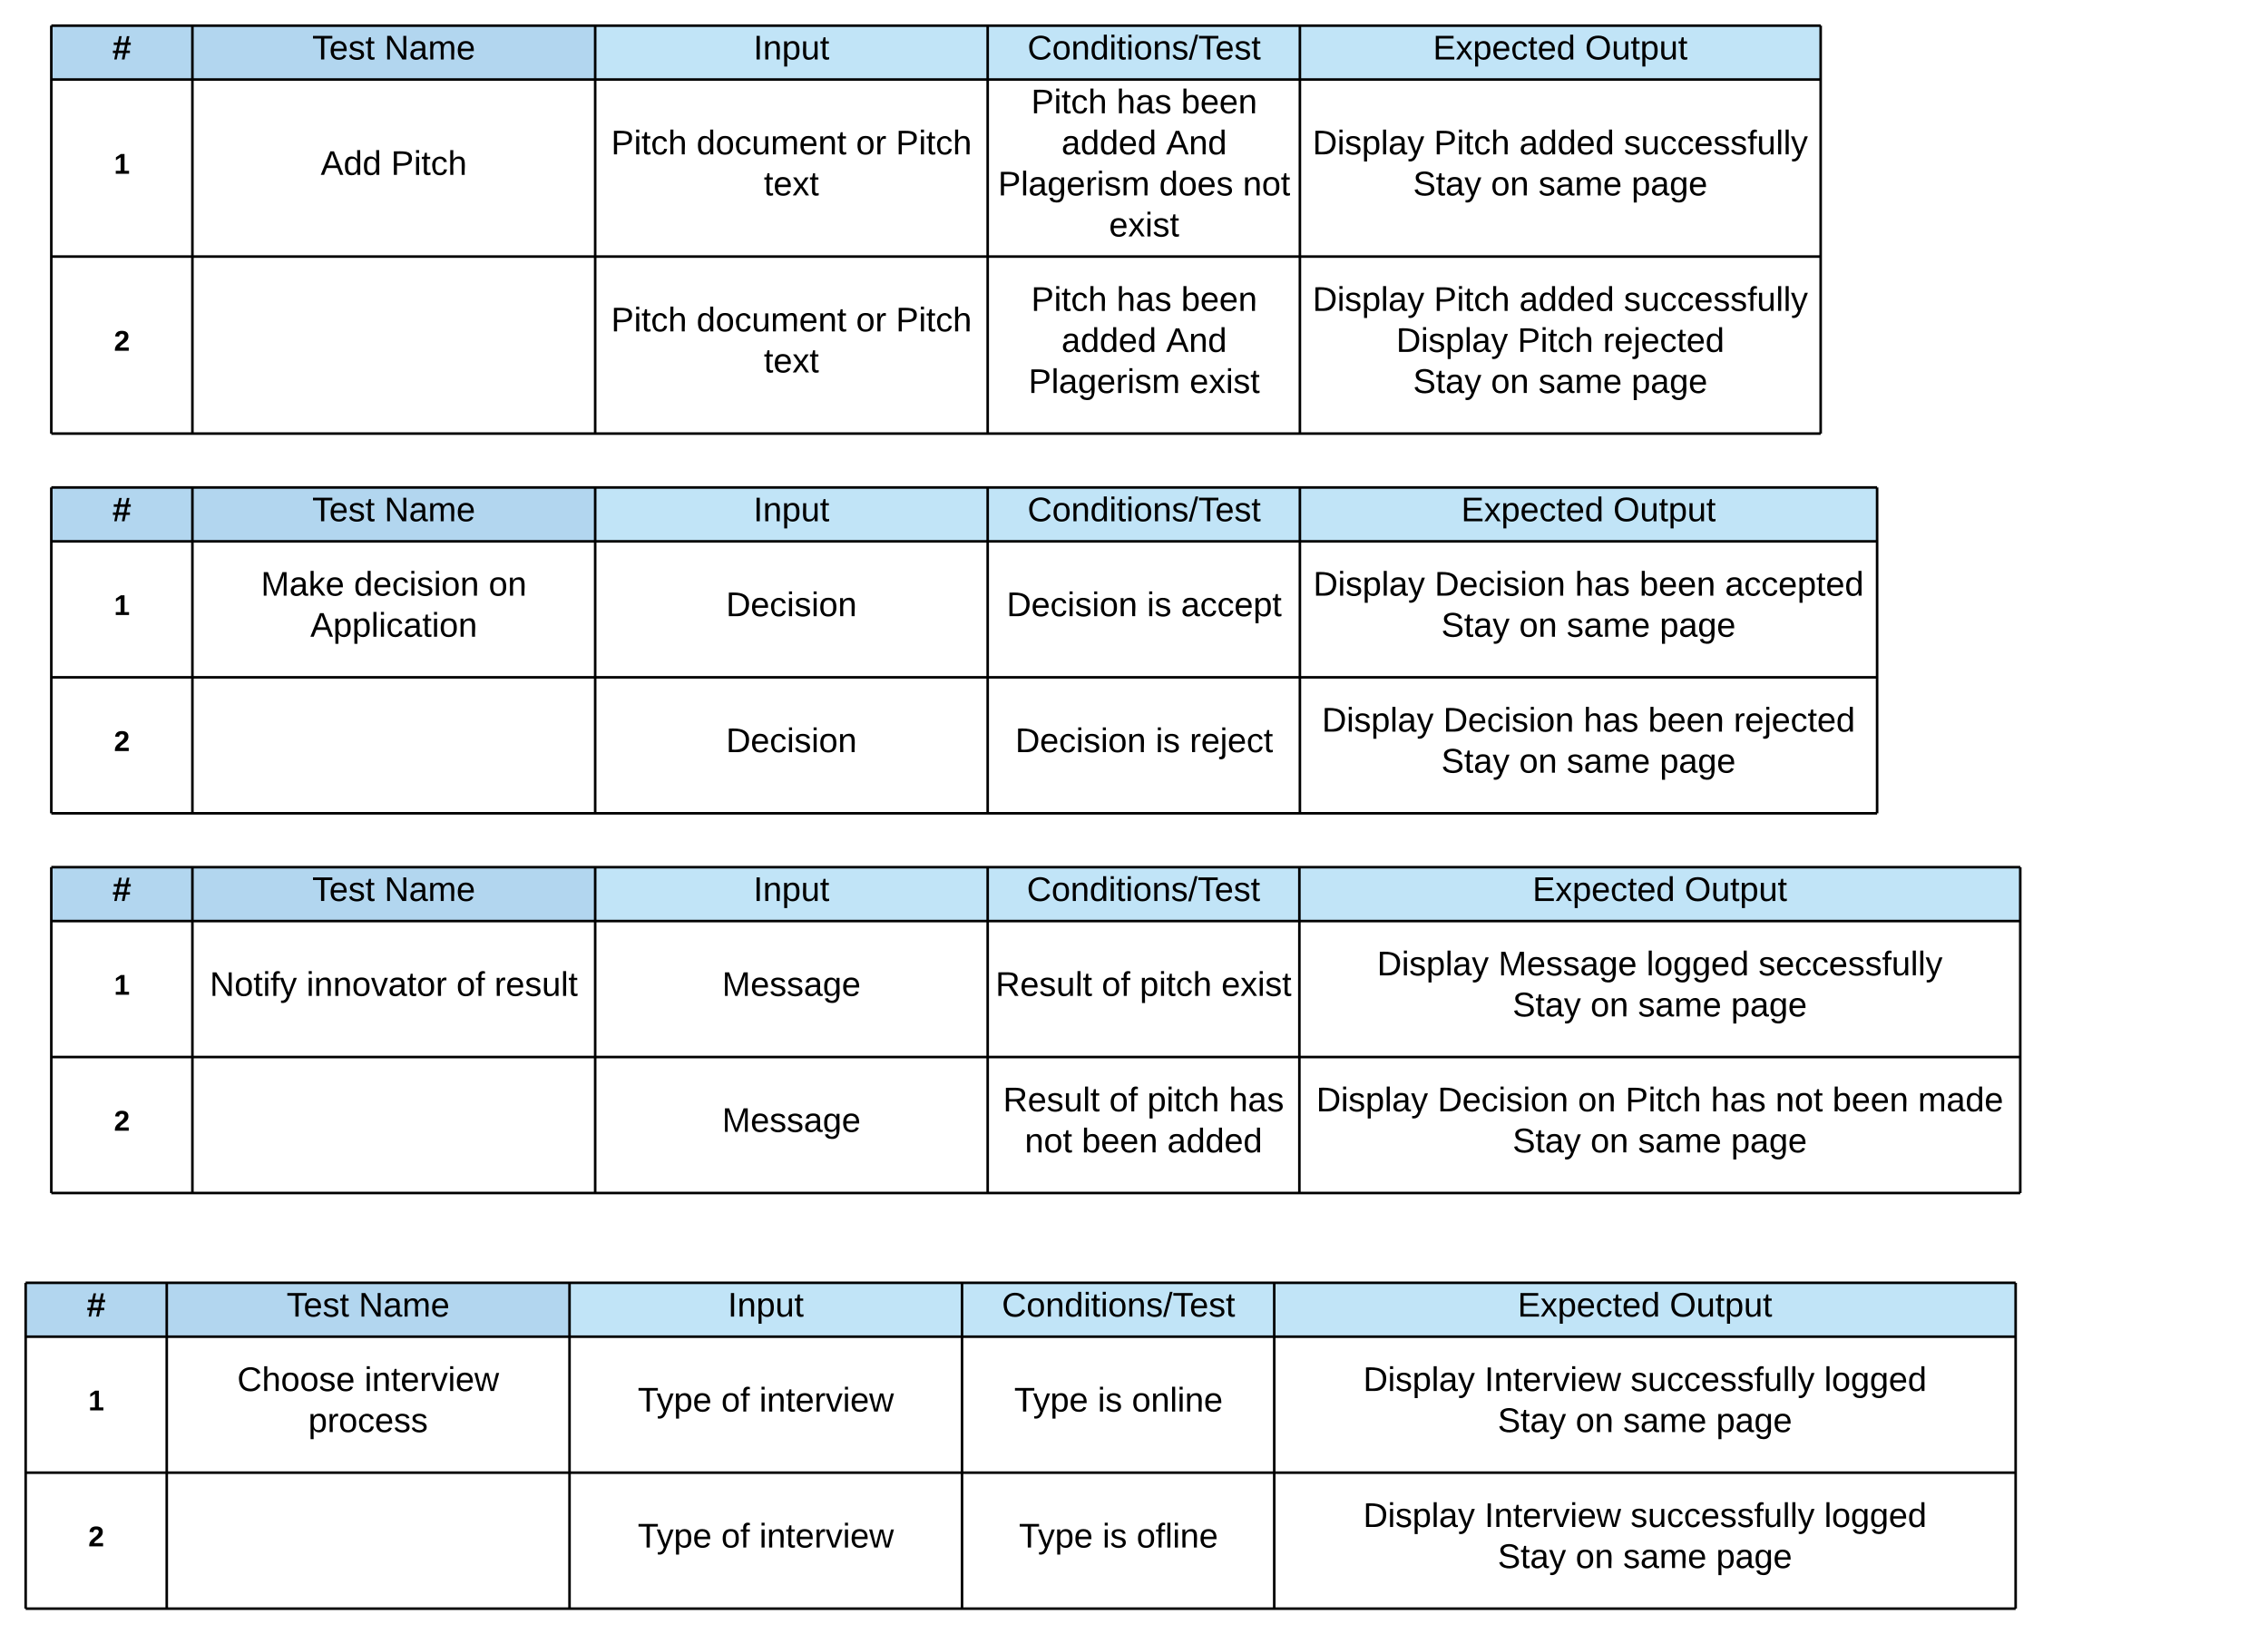 <svg xmlns="http://www.w3.org/2000/svg" xmlns:xlink="http://www.w3.org/1999/xlink" xmlns:lucid="lucid" width="1768.14" height="1274"><g transform="translate(0 0)" lucid:page-tab-id="Ubu2Wzll671_"><path d="M0 0h1870.4v1323.2H0z" fill="#fff"/><path d="M40 20h110v42H40zM150 20h314v42H150z" fill="#b2d6ef"/><path d="M464 20h306v42H464zM770 20h243.4v42H770zM1013.4 20h406v42h-406z" fill="#c1e4f7"/><path d="M40 62h110v138H40zM150 62h314v138H150zM464 62h306v138H464zM770 62h243.4v138H770zM1013.4 62h406v138h-406zM40 200h110v138H40zM150 200h314v138H150zM464 200h306v138H464zM770 200h243.4v138H770zM1013.4 200h406v138h-406z" fill="#fff"/><path d="M40 20v42M150 20v42M464 20v42M770 20v42M1013.4 20v42M1419.4 20v42M40 62v138M150 62v138M464 62v138M770 62v138M1013.4 62v138M1419.4 62v138M40 200v138M150 200v138M464 200v138M770 200v138M1013.4 200v138M1419.4 200v138M40 20h110M150 20h314M464 20h306M770 20h243.4M1013.4 20h406M40 62h110M150 62h314M464 62h306M770 62h243.4M1013.4 62h406M40 200h110M40 338h110M150 200h314M150 338h314M464 200h306M464 338h306M770 200h243.4M770 338h243.4M1013.4 200h406M1013.4 338h406" stroke="#000" stroke-width="2" fill="none"/><use xlink:href="#a" transform="matrix(1,0,0,1,45,25) translate(42.593 21.333)"/><use xlink:href="#b" transform="matrix(1,0,0,1,155,25) translate(88.407 21.333)"/><use xlink:href="#c" transform="matrix(1,0,0,1,155,25) translate(144.63 21.333)"/><use xlink:href="#d" transform="matrix(1,0,0,1,469,25) translate(118.37 21.333)"/><use xlink:href="#e" transform="matrix(1,0,0,1,775,25) translate(26.037 21.333)"/><use xlink:href="#f" transform="matrix(1,0,0,1,1018.4,25) translate(98.741 21.333)"/><use xlink:href="#g" transform="matrix(1,0,0,1,1018.4,25) translate(217.259 21.333)"/><use xlink:href="#h" transform="matrix(1,0,0,1,45,67) translate(43.827 68.444)"/><use xlink:href="#i" transform="matrix(1,0,0,1,155,67) translate(95 69.333)"/><use xlink:href="#j" transform="matrix(1,0,0,1,155,67) translate(149.815 69.333)"/><use xlink:href="#k" transform="matrix(1,0,0,1,469,67) translate(7.407 53.333)"/><use xlink:href="#l" transform="matrix(1,0,0,1,469,67) translate(74 53.333)"/><use xlink:href="#m" transform="matrix(1,0,0,1,469,67) translate(198.37 53.333)"/><use xlink:href="#n" transform="matrix(1,0,0,1,469,67) translate(229.407 53.333)"/><use xlink:href="#o" transform="matrix(1,0,0,1,469,67) translate(126.519 85.333)"/><use xlink:href="#k" transform="matrix(1,0,0,1,775,67) translate(28.889 21.333)"/><use xlink:href="#p" transform="matrix(1,0,0,1,775,67) translate(95.481 21.333)"/><use xlink:href="#q" transform="matrix(1,0,0,1,775,67) translate(145.852 21.333)"/><use xlink:href="#r" transform="matrix(1,0,0,1,775,67) translate(52.556 53.333)"/><use xlink:href="#s" transform="matrix(1,0,0,1,775,67) translate(134.037 53.333)"/><use xlink:href="#t" transform="matrix(1,0,0,1,775,67) translate(3.074 85.333)"/><use xlink:href="#u" transform="matrix(1,0,0,1,775,67) translate(128.704 85.333)"/><use xlink:href="#v" transform="matrix(1,0,0,1,775,67) translate(193.889 85.333)"/><use xlink:href="#w" transform="matrix(1,0,0,1,775,67) translate(89.63 117.333)"/><use xlink:href="#x" transform="matrix(1,0,0,1,1018.4,67) translate(4.889 53.333)"/><use xlink:href="#y" transform="matrix(1,0,0,1,1018.4,67) translate(99.481 53.333)"/><use xlink:href="#r" transform="matrix(1,0,0,1,1018.4,67) translate(166.074 53.333)"/><use xlink:href="#z" transform="matrix(1,0,0,1,1018.4,67) translate(247.556 53.333)"/><use xlink:href="#A" transform="matrix(1,0,0,1,1018.4,67) translate(83.222 85.333)"/><use xlink:href="#B" transform="matrix(1,0,0,1,1018.4,67) translate(143.963 85.333)"/><use xlink:href="#C" transform="matrix(1,0,0,1,1018.4,67) translate(181 85.333)"/><use xlink:href="#D" transform="matrix(1,0,0,1,1018.4,67) translate(253.519 85.333)"/><use xlink:href="#E" transform="matrix(1,0,0,1,45,205) translate(43.827 68.444)"/><use xlink:href="#k" transform="matrix(1,0,0,1,469,205) translate(7.407 53.333)"/><use xlink:href="#l" transform="matrix(1,0,0,1,469,205) translate(74 53.333)"/><use xlink:href="#m" transform="matrix(1,0,0,1,469,205) translate(198.37 53.333)"/><use xlink:href="#n" transform="matrix(1,0,0,1,469,205) translate(229.407 53.333)"/><use xlink:href="#o" transform="matrix(1,0,0,1,469,205) translate(126.519 85.333)"/><use xlink:href="#k" transform="matrix(1,0,0,1,775,205) translate(28.889 37.333)"/><use xlink:href="#p" transform="matrix(1,0,0,1,775,205) translate(95.481 37.333)"/><use xlink:href="#q" transform="matrix(1,0,0,1,775,205) translate(145.852 37.333)"/><use xlink:href="#r" transform="matrix(1,0,0,1,775,205) translate(52.556 69.333)"/><use xlink:href="#s" transform="matrix(1,0,0,1,775,205) translate(134.037 69.333)"/><use xlink:href="#t" transform="matrix(1,0,0,1,775,205) translate(26.815 101.333)"/><use xlink:href="#w" transform="matrix(1,0,0,1,775,205) translate(152.444 101.333)"/><use xlink:href="#x" transform="matrix(1,0,0,1,1018.4,205) translate(4.889 37.333)"/><use xlink:href="#y" transform="matrix(1,0,0,1,1018.4,205) translate(99.481 37.333)"/><use xlink:href="#r" transform="matrix(1,0,0,1,1018.4,205) translate(166.074 37.333)"/><use xlink:href="#F" transform="matrix(1,0,0,1,1018.4,205) translate(247.556 37.333)"/><use xlink:href="#G" transform="matrix(1,0,0,1,1018.4,205) translate(70.074 69.333)"/><use xlink:href="#y" transform="matrix(1,0,0,1,1018.4,205) translate(164.667 69.333)"/><use xlink:href="#H" transform="matrix(1,0,0,1,1018.4,205) translate(231.259 69.333)"/><use xlink:href="#A" transform="matrix(1,0,0,1,1018.4,205) translate(83.222 101.333)"/><use xlink:href="#B" transform="matrix(1,0,0,1,1018.4,205) translate(143.963 101.333)"/><use xlink:href="#C" transform="matrix(1,0,0,1,1018.4,205) translate(181 101.333)"/><use xlink:href="#D" transform="matrix(1,0,0,1,1018.4,205) translate(253.519 101.333)"/><path d="M40 380h110v42H40zM150 380h314v42H150z" fill="#b2d6ef"/><path d="M464 380h306v42H464zM770 380h243.4v42H770zM1013.4 380h450v42h-450z" fill="#c1e4f7"/><path d="M40 422h110v106H40zM150 422h314v106H150zM464 422h306v106H464zM770 422h243.4v106H770zM1013.4 422h450v106h-450zM40 528h110v106H40zM150 528h314v106H150zM464 528h306v106H464zM770 528h243.4v106H770zM1013.4 528h450v106h-450z" fill="#fff"/><path d="M40 380v42M150 380v42M464 380v42M770 380v42M1013.4 380v42M1463.4 380v42M40 422v106M150 422v106M464 422v106M770 422v106M1013.4 422v106M1463.4 422v106M40 528v106M150 528v106M464 528v106M770 528v106M1013.4 528v106M1463.4 528v106M40 380h110M150 380h314M464 380h306M770 380h243.4M1013.4 380h450M40 422h110M150 422h314M464 422h306M770 422h243.4M1013.4 422h450M40 528h110M40 634h110M150 528h314M150 634h314M464 528h306M464 634h306M770 528h243.4M770 634h243.4M1013.4 528h450M1013.4 634h450" stroke="#000" stroke-width="2" fill="none"/><use xlink:href="#a" transform="matrix(1,0,0,1,45,385) translate(42.593 21.333)"/><use xlink:href="#b" transform="matrix(1,0,0,1,155,385) translate(88.407 21.333)"/><use xlink:href="#c" transform="matrix(1,0,0,1,155,385) translate(144.63 21.333)"/><use xlink:href="#d" transform="matrix(1,0,0,1,469,385) translate(118.37 21.333)"/><use xlink:href="#e" transform="matrix(1,0,0,1,775,385) translate(26.037 21.333)"/><use xlink:href="#f" transform="matrix(1,0,0,1,1018.4,385) translate(120.741 21.333)"/><use xlink:href="#g" transform="matrix(1,0,0,1,1018.4,385) translate(239.259 21.333)"/><use xlink:href="#h" transform="matrix(1,0,0,1,45,427) translate(43.827 52.444)"/><use xlink:href="#I" transform="matrix(1,0,0,1,155,427) translate(48.407 37.333)"/><use xlink:href="#J" transform="matrix(1,0,0,1,155,427) translate(120.926 37.333)"/><use xlink:href="#K" transform="matrix(1,0,0,1,155,427) translate(225.963 37.333)"/><use xlink:href="#L" transform="matrix(1,0,0,1,155,427) translate(86.926 69.333)"/><use xlink:href="#M" transform="matrix(1,0,0,1,469,427) translate(97 53.333)"/><use xlink:href="#N" transform="matrix(1,0,0,1,775,427) translate(9.741 53.333)"/><use xlink:href="#O" transform="matrix(1,0,0,1,775,427) translate(119.148 53.333)"/><use xlink:href="#P" transform="matrix(1,0,0,1,775,427) translate(145.741 53.333)"/><use xlink:href="#x" transform="matrix(1,0,0,1,1018.4,427) translate(5.407 37.333)"/><use xlink:href="#Q" transform="matrix(1,0,0,1,1018.4,427) translate(100 37.333)"/><use xlink:href="#p" transform="matrix(1,0,0,1,1018.4,427) translate(209.407 37.333)"/><use xlink:href="#R" transform="matrix(1,0,0,1,1018.4,427) translate(259.778 37.333)"/><use xlink:href="#S" transform="matrix(1,0,0,1,1018.4,427) translate(326.444 37.333)"/><use xlink:href="#A" transform="matrix(1,0,0,1,1018.4,427) translate(105.222 69.333)"/><use xlink:href="#B" transform="matrix(1,0,0,1,1018.4,427) translate(165.963 69.333)"/><use xlink:href="#C" transform="matrix(1,0,0,1,1018.4,427) translate(203 69.333)"/><use xlink:href="#D" transform="matrix(1,0,0,1,1018.4,427) translate(275.519 69.333)"/><use xlink:href="#E" transform="matrix(1,0,0,1,45,533) translate(43.827 52.444)"/><use xlink:href="#M" transform="matrix(1,0,0,1,469,533) translate(97 53.333)"/><use xlink:href="#N" transform="matrix(1,0,0,1,775,533) translate(16.481 53.333)"/><use xlink:href="#O" transform="matrix(1,0,0,1,775,533) translate(125.889 53.333)"/><use xlink:href="#T" transform="matrix(1,0,0,1,775,533) translate(152.481 53.333)"/><use xlink:href="#x" transform="matrix(1,0,0,1,1018.4,533) translate(12.148 37.333)"/><use xlink:href="#Q" transform="matrix(1,0,0,1,1018.4,533) translate(106.741 37.333)"/><use xlink:href="#p" transform="matrix(1,0,0,1,1018.4,533) translate(216.148 37.333)"/><use xlink:href="#R" transform="matrix(1,0,0,1,1018.4,533) translate(266.519 37.333)"/><use xlink:href="#U" transform="matrix(1,0,0,1,1018.4,533) translate(333.185 37.333)"/><use xlink:href="#A" transform="matrix(1,0,0,1,1018.4,533) translate(105.222 69.333)"/><use xlink:href="#B" transform="matrix(1,0,0,1,1018.4,533) translate(165.963 69.333)"/><use xlink:href="#C" transform="matrix(1,0,0,1,1018.4,533) translate(203 69.333)"/><use xlink:href="#D" transform="matrix(1,0,0,1,1018.4,533) translate(275.519 69.333)"/><path d="M40 676h110v42H40zM150 676h314v42H150z" fill="#b2d6ef"/><path d="M464 676h306v42H464zM770 676h243v42H770zM1013 676h562v42h-562z" fill="#c1e4f7"/><path d="M40 718h110v106H40zM150 718h314v106H150zM464 718h306v106H464zM770 718h243v106H770zM1013 718h562v106h-562zM40 824h110v106H40zM150 824h314v106H150zM464 824h306v106H464zM770 824h243v106H770zM1013 824h562v106h-562z" fill="#fff"/><path d="M40 676v42M150 676v42M464 676v42M770 676v42M1013 676v42M1575 676v42M40 718v106M150 718v106M464 718v106M770 718v106M1013 718v106M1575 718v106M40 824v106M150 824v106M464 824v106M770 824v106M1013 824v106M1575 824v106M40 676h110M150 676h314M464 676h306M770 676h243M1013 676h562M40 718h110M150 718h314M464 718h306M770 718h243M1013 718h562M40 824h110M40 930h110M150 824h314M150 930h314M464 824h306M464 930h306M770 824h243M770 930h243M1013 824h562M1013 930h562" stroke="#000" stroke-width="2" fill="none"/><use xlink:href="#a" transform="matrix(1,0,0,1,45,681) translate(42.593 21.333)"/><use xlink:href="#b" transform="matrix(1,0,0,1,155,681) translate(88.407 21.333)"/><use xlink:href="#c" transform="matrix(1,0,0,1,155,681) translate(144.63 21.333)"/><use xlink:href="#d" transform="matrix(1,0,0,1,469,681) translate(118.37 21.333)"/><use xlink:href="#e" transform="matrix(1,0,0,1,775,681) translate(25.537 21.333)"/><use xlink:href="#f" transform="matrix(1,0,0,1,1018,681) translate(176.741 21.333)"/><use xlink:href="#g" transform="matrix(1,0,0,1,1018,681) translate(295.259 21.333)"/><use xlink:href="#h" transform="matrix(1,0,0,1,45,723) translate(43.827 52.444)"/><use xlink:href="#V" transform="matrix(1,0,0,1,155,723) translate(8.519 53.333)"/><use xlink:href="#W" transform="matrix(1,0,0,1,155,723) translate(83.926 53.333)"/><use xlink:href="#X" transform="matrix(1,0,0,1,155,723) translate(200.815 53.333)"/><use xlink:href="#Y" transform="matrix(1,0,0,1,155,723) translate(230.444 53.333)"/><use xlink:href="#Z" transform="matrix(1,0,0,1,469,723) translate(93.963 53.333)"/><use xlink:href="#aa" transform="matrix(1,0,0,1,775,723) translate(1.093 53.333)"/><use xlink:href="#X" transform="matrix(1,0,0,1,775,723) translate(83.907 53.333)"/><use xlink:href="#ab" transform="matrix(1,0,0,1,775,723) translate(113.537 53.333)"/><use xlink:href="#w" transform="matrix(1,0,0,1,775,723) translate(177.167 53.333)"/><g><use xlink:href="#x" transform="matrix(1,0,0,1,1018,723) translate(55.519 37.333)"/><use xlink:href="#ac" transform="matrix(1,0,0,1,1018,723) translate(150.111 37.333)"/><use xlink:href="#ad" transform="matrix(1,0,0,1,1018,723) translate(265.593 37.333)"/><use xlink:href="#ae" transform="matrix(1,0,0,1,1018,723) translate(352.926 37.333)"/><use xlink:href="#A" transform="matrix(1,0,0,1,1018,723) translate(161.222 69.333)"/><use xlink:href="#B" transform="matrix(1,0,0,1,1018,723) translate(221.963 69.333)"/><use xlink:href="#C" transform="matrix(1,0,0,1,1018,723) translate(259 69.333)"/><use xlink:href="#D" transform="matrix(1,0,0,1,1018,723) translate(331.519 69.333)"/></g><g><use xlink:href="#E" transform="matrix(1,0,0,1,45,829) translate(43.827 52.444)"/></g><g><use xlink:href="#Z" transform="matrix(1,0,0,1,469,829) translate(93.963 53.333)"/></g><g><use xlink:href="#aa" transform="matrix(1,0,0,1,775,829) translate(6.981 37.333)"/><use xlink:href="#X" transform="matrix(1,0,0,1,775,829) translate(89.796 37.333)"/><use xlink:href="#ab" transform="matrix(1,0,0,1,775,829) translate(119.426 37.333)"/><use xlink:href="#af" transform="matrix(1,0,0,1,775,829) translate(183.056 37.333)"/><use xlink:href="#ag" transform="matrix(1,0,0,1,775,829) translate(23.907 69.333)"/><use xlink:href="#R" transform="matrix(1,0,0,1,775,829) translate(68.352 69.333)"/><use xlink:href="#ah" transform="matrix(1,0,0,1,775,829) translate(135.019 69.333)"/></g><g><use xlink:href="#x" transform="matrix(1,0,0,1,1018,829) translate(8.148 37.333)"/><use xlink:href="#Q" transform="matrix(1,0,0,1,1018,829) translate(102.741 37.333)"/><use xlink:href="#B" transform="matrix(1,0,0,1,1018,829) translate(212.148 37.333)"/><use xlink:href="#y" transform="matrix(1,0,0,1,1018,829) translate(249.185 37.333)"/><use xlink:href="#p" transform="matrix(1,0,0,1,1018,829) translate(315.778 37.333)"/><use xlink:href="#ag" transform="matrix(1,0,0,1,1018,829) translate(366.148 37.333)"/><use xlink:href="#R" transform="matrix(1,0,0,1,1018,829) translate(410.593 37.333)"/><use xlink:href="#ai" transform="matrix(1,0,0,1,1018,829) translate(477.259 37.333)"/><use xlink:href="#A" transform="matrix(1,0,0,1,1018,829) translate(161.222 69.333)"/><use xlink:href="#B" transform="matrix(1,0,0,1,1018,829) translate(221.963 69.333)"/><use xlink:href="#C" transform="matrix(1,0,0,1,1018,829) translate(259 69.333)"/><use xlink:href="#D" transform="matrix(1,0,0,1,1018,829) translate(331.519 69.333)"/></g><path d="M20 1000h110v42H20zM130 1000h314v42H130z" fill="#b2d6ef"/><path d="M444 1000h306v42H444zM750 1000h243.4v42H750zM993.4 1000h578v42h-578z" fill="#c1e4f7"/><path d="M20 1042h110v106H20zM130 1042h314v106H130zM444 1042h306v106H444zM750 1042h243.4v106H750zM993.4 1042h578v106h-578zM20 1148h110v106H20zM130 1148h314v106H130zM444 1148h306v106H444zM750 1148h243.4v106H750zM993.4 1148h578v106h-578z" fill="#fff"/><path d="M20 1000v42M130 1000v42M444 1000v42M750 1000v42M993.4 1000v42M1571.4 1000v42M20 1042v106M130 1042v106M444 1042v106M750 1042v106M993.4 1042v106M1571.4 1042v106M20 1148v106M130 1148v106M444 1148v106M750 1148v106M993.4 1148v106M1571.4 1148v106M20 1000h110M130 1000h314M444 1000h306M750 1000h243.4M993.4 1000h578M20 1042h110M130 1042h314M444 1042h306M750 1042h243.4M993.4 1042h578M20 1148h110M20 1254h110M130 1148h314M130 1254h314M444 1148h306M444 1254h306M750 1148h243.4M750 1254h243.4M993.4 1148h578M993.4 1254h578" stroke="#000" stroke-width="2" fill="none"/><g><use xlink:href="#a" transform="matrix(1,0,0,1,25,1005) translate(42.593 21.333)"/></g><g><use xlink:href="#b" transform="matrix(1,0,0,1,135,1005) translate(88.407 21.333)"/><use xlink:href="#c" transform="matrix(1,0,0,1,135,1005) translate(144.63 21.333)"/></g><g><use xlink:href="#d" transform="matrix(1,0,0,1,449,1005) translate(118.37 21.333)"/></g><g><use xlink:href="#e" transform="matrix(1,0,0,1,755,1005) translate(26.037 21.333)"/></g><g><use xlink:href="#f" transform="matrix(1,0,0,1,998.4,1005) translate(184.741 21.333)"/><use xlink:href="#g" transform="matrix(1,0,0,1,998.4,1005) translate(303.259 21.333)"/></g><g><use xlink:href="#h" transform="matrix(1,0,0,1,25,1047) translate(43.827 52.444)"/></g><g><use xlink:href="#aj" transform="matrix(1,0,0,1,135,1047) translate(49.963 37.333)"/><use xlink:href="#ak" transform="matrix(1,0,0,1,135,1047) translate(149.148 37.333)"/><use xlink:href="#al" transform="matrix(1,0,0,1,135,1047) translate(105.37 69.333)"/></g><g><use xlink:href="#am" transform="matrix(1,0,0,1,449,1047) translate(48.185 53.333)"/><use xlink:href="#X" transform="matrix(1,0,0,1,449,1047) translate(113.296 53.333)"/><use xlink:href="#an" transform="matrix(1,0,0,1,449,1047) translate(142.926 53.333)"/></g><g><use xlink:href="#am" transform="matrix(1,0,0,1,755,1047) translate(35.667 53.333)"/><use xlink:href="#O" transform="matrix(1,0,0,1,755,1047) translate(100.778 53.333)"/><use xlink:href="#ao" transform="matrix(1,0,0,1,755,1047) translate(127.37 53.333)"/></g><g><use xlink:href="#x" transform="matrix(1,0,0,1,998.4,1047) translate(64.333 37.333)"/><use xlink:href="#ap" transform="matrix(1,0,0,1,998.4,1047) translate(158.926 37.333)"/><use xlink:href="#aq" transform="matrix(1,0,0,1,998.4,1047) translate(272.778 37.333)"/><use xlink:href="#ar" transform="matrix(1,0,0,1,998.4,1047) translate(423.741 37.333)"/><use xlink:href="#A" transform="matrix(1,0,0,1,998.4,1047) translate(169.222 69.333)"/><use xlink:href="#B" transform="matrix(1,0,0,1,998.4,1047) translate(229.963 69.333)"/><use xlink:href="#C" transform="matrix(1,0,0,1,998.4,1047) translate(267 69.333)"/><use xlink:href="#D" transform="matrix(1,0,0,1,998.4,1047) translate(339.519 69.333)"/></g><g><use xlink:href="#E" transform="matrix(1,0,0,1,25,1153) translate(43.827 52.444)"/></g><g><use xlink:href="#am" transform="matrix(1,0,0,1,449,1153) translate(48.185 53.333)"/><use xlink:href="#X" transform="matrix(1,0,0,1,449,1153) translate(113.296 53.333)"/><use xlink:href="#ak" transform="matrix(1,0,0,1,449,1153) translate(142.926 53.333)"/></g><g><use xlink:href="#am" transform="matrix(1,0,0,1,755,1153) translate(39.37 53.333)"/><use xlink:href="#O" transform="matrix(1,0,0,1,755,1153) translate(104.481 53.333)"/><use xlink:href="#as" transform="matrix(1,0,0,1,755,1153) translate(131.074 53.333)"/></g><g><use xlink:href="#x" transform="matrix(1,0,0,1,998.4,1153) translate(64.333 37.333)"/><use xlink:href="#ap" transform="matrix(1,0,0,1,998.4,1153) translate(158.926 37.333)"/><use xlink:href="#aq" transform="matrix(1,0,0,1,998.4,1153) translate(272.778 37.333)"/><use xlink:href="#ar" transform="matrix(1,0,0,1,998.4,1153) translate(423.741 37.333)"/><use xlink:href="#A" transform="matrix(1,0,0,1,998.4,1153) translate(169.222 69.333)"/><use xlink:href="#B" transform="matrix(1,0,0,1,998.4,1153) translate(229.963 69.333)"/><use xlink:href="#C" transform="matrix(1,0,0,1,998.4,1153) translate(267 69.333)"/><use xlink:href="#D" transform="matrix(1,0,0,1,998.4,1153) translate(339.519 69.333)"/></g><defs><path d="M160-152l-12 59h37v26h-43L128 0h-28l14-67H60L46 0H20l13-67H6v-26h33l13-59H15v-26h42l15-67h27l-15 67h54l15-67h27l-14 67h28v26h-34zm-81 0L66-93h55l12-59H79" id="at"/><use transform="matrix(0.074,0,0,0.074,0,0)" xlink:href="#at" id="a"/><path d="M127-220V0H93v-220H8v-28h204v28h-85" id="au"/><path d="M100-194c63 0 86 42 84 106H49c0 40 14 67 53 68 26 1 43-12 49-29l28 8c-11 28-37 45-77 45C44 4 14-33 15-96c1-61 26-98 85-98zm52 81c6-60-76-77-97-28-3 7-6 17-6 28h103" id="av"/><path d="M135-143c-3-34-86-38-87 0 15 53 115 12 119 90S17 21 10-45l28-5c4 36 97 45 98 0-10-56-113-15-118-90-4-57 82-63 122-42 12 7 21 19 24 35" id="aw"/><path d="M59-47c-2 24 18 29 38 22v24C64 9 27 4 27-40v-127H5v-23h24l9-43h21v43h35v23H59v120" id="ax"/><g id="b"><use transform="matrix(0.074,0,0,0.074,0,0)" xlink:href="#au"/><use transform="matrix(0.074,0,0,0.074,13.259,0)" xlink:href="#av"/><use transform="matrix(0.074,0,0,0.074,28.074,0)" xlink:href="#aw"/><use transform="matrix(0.074,0,0,0.074,41.407,0)" xlink:href="#ax"/></g><path d="M190 0L58-211 59 0H30v-248h39L202-35l-2-213h31V0h-41" id="ay"/><path d="M141-36C126-15 110 5 73 4 37 3 15-17 15-53c-1-64 63-63 125-63 3-35-9-54-41-54-24 1-41 7-42 31l-33-3c5-37 33-52 76-52 45 0 72 20 72 64v82c-1 20 7 32 28 27v20c-31 9-61-2-59-35zM48-53c0 20 12 33 32 33 41-3 63-29 60-74-43 2-92-5-92 41" id="az"/><path d="M210-169c-67 3-38 105-44 169h-31v-121c0-29-5-50-35-48C34-165 62-65 56 0H25l-1-190h30c1 10-1 24 2 32 10-44 99-50 107 0 11-21 27-35 58-36 85-2 47 119 55 194h-31v-121c0-29-5-49-35-48" id="aA"/><g id="c"><use transform="matrix(0.074,0,0,0.074,0,0)" xlink:href="#ay"/><use transform="matrix(0.074,0,0,0.074,19.185,0)" xlink:href="#az"/><use transform="matrix(0.074,0,0,0.074,34,0)" xlink:href="#aA"/><use transform="matrix(0.074,0,0,0.074,56.148,0)" xlink:href="#av"/></g><path d="M33 0v-248h34V0H33" id="aB"/><path d="M117-194c89-4 53 116 60 194h-32v-121c0-31-8-49-39-48C34-167 62-67 57 0H25l-1-190h30c1 10-1 24 2 32 11-22 29-35 61-36" id="aC"/><path d="M115-194c55 1 70 41 70 98S169 2 115 4C84 4 66-9 55-30l1 105H24l-1-265h31l2 30c10-21 28-34 59-34zm-8 174c40 0 45-34 45-75s-6-73-45-74c-42 0-51 32-51 76 0 43 10 73 51 73" id="aD"/><path d="M84 4C-5 8 30-112 23-190h32v120c0 31 7 50 39 49 72-2 45-101 50-169h31l1 190h-30c-1-10 1-25-2-33-11 22-28 36-60 37" id="aE"/><g id="d"><use transform="matrix(0.074,0,0,0.074,0,0)" xlink:href="#aB"/><use transform="matrix(0.074,0,0,0.074,7.407,0)" xlink:href="#aC"/><use transform="matrix(0.074,0,0,0.074,22.222,0)" xlink:href="#aD"/><use transform="matrix(0.074,0,0,0.074,37.037,0)" xlink:href="#aE"/><use transform="matrix(0.074,0,0,0.074,51.852,0)" xlink:href="#ax"/></g><path d="M212-179c-10-28-35-45-73-45-59 0-87 40-87 99 0 60 29 101 89 101 43 0 62-24 78-52l27 14C228-24 195 4 139 4 59 4 22-46 18-125c-6-104 99-153 187-111 19 9 31 26 39 46" id="aF"/><path d="M100-194c62-1 85 37 85 99 1 63-27 99-86 99S16-35 15-95c0-66 28-99 85-99zM99-20c44 1 53-31 53-75 0-43-8-75-51-75s-53 32-53 75 10 74 51 75" id="aG"/><path d="M85-194c31 0 48 13 60 33l-1-100h32l1 261h-30c-2-10 0-23-3-31C134-8 116 4 85 4 32 4 16-35 15-94c0-66 23-100 70-100zm9 24c-40 0-46 34-46 75 0 40 6 74 45 74 42 0 51-32 51-76 0-42-9-74-50-73" id="aH"/><path d="M24-231v-30h32v30H24zM24 0v-190h32V0H24" id="aI"/><path d="M0 4l72-265h28L28 4H0" id="aJ"/><g id="e"><use transform="matrix(0.074,0,0,0.074,0,0)" xlink:href="#aF"/><use transform="matrix(0.074,0,0,0.074,19.185,0)" xlink:href="#aG"/><use transform="matrix(0.074,0,0,0.074,34,0)" xlink:href="#aC"/><use transform="matrix(0.074,0,0,0.074,48.815,0)" xlink:href="#aH"/><use transform="matrix(0.074,0,0,0.074,63.63,0)" xlink:href="#aI"/><use transform="matrix(0.074,0,0,0.074,69.481,0)" xlink:href="#ax"/><use transform="matrix(0.074,0,0,0.074,76.889,0)" xlink:href="#aI"/><use transform="matrix(0.074,0,0,0.074,82.741,0)" xlink:href="#aG"/><use transform="matrix(0.074,0,0,0.074,97.556,0)" xlink:href="#aC"/><use transform="matrix(0.074,0,0,0.074,112.37,0)" xlink:href="#aw"/><use transform="matrix(0.074,0,0,0.074,125.704,0)" xlink:href="#aJ"/><use transform="matrix(0.074,0,0,0.074,133.111,0)" xlink:href="#au"/><use transform="matrix(0.074,0,0,0.074,146.37,0)" xlink:href="#av"/><use transform="matrix(0.074,0,0,0.074,161.185,0)" xlink:href="#aw"/><use transform="matrix(0.074,0,0,0.074,174.519,0)" xlink:href="#ax"/></g><path d="M30 0v-248h187v28H63v79h144v27H63v87h162V0H30" id="aK"/><path d="M141 0L90-78 38 0H4l68-98-65-92h35l48 74 47-74h35l-64 92 68 98h-35" id="aL"/><path d="M96-169c-40 0-48 33-48 73s9 75 48 75c24 0 41-14 43-38l32 2c-6 37-31 61-74 61-59 0-76-41-82-99-10-93 101-131 147-64 4 7 5 14 7 22l-32 3c-4-21-16-35-41-35" id="aM"/><g id="f"><use transform="matrix(0.074,0,0,0.074,0,0)" xlink:href="#aK"/><use transform="matrix(0.074,0,0,0.074,17.778,0)" xlink:href="#aL"/><use transform="matrix(0.074,0,0,0.074,31.111,0)" xlink:href="#aD"/><use transform="matrix(0.074,0,0,0.074,45.926,0)" xlink:href="#av"/><use transform="matrix(0.074,0,0,0.074,60.741,0)" xlink:href="#aM"/><use transform="matrix(0.074,0,0,0.074,74.074,0)" xlink:href="#ax"/><use transform="matrix(0.074,0,0,0.074,81.481,0)" xlink:href="#av"/><use transform="matrix(0.074,0,0,0.074,96.296,0)" xlink:href="#aH"/></g><path d="M140-251c81 0 123 46 123 126C263-46 219 4 140 4 59 4 17-45 17-125s42-126 123-126zm0 227c63 0 89-41 89-101s-29-99-89-99c-61 0-89 39-89 99S79-25 140-24" id="aN"/><g id="g"><use transform="matrix(0.074,0,0,0.074,0,0)" xlink:href="#aN"/><use transform="matrix(0.074,0,0,0.074,20.741,0)" xlink:href="#aE"/><use transform="matrix(0.074,0,0,0.074,35.556,0)" xlink:href="#ax"/><use transform="matrix(0.074,0,0,0.074,42.963,0)" xlink:href="#aD"/><use transform="matrix(0.074,0,0,0.074,57.778,0)" xlink:href="#aE"/><use transform="matrix(0.074,0,0,0.074,72.593,0)" xlink:href="#ax"/></g><path d="M23 0v-37h61v-169l-59 37v-38l62-41h46v211h57V0H23" id="aO"/><use transform="matrix(0.062,0,0,0.062,0,0)" xlink:href="#aO" id="h"/><path d="M205 0l-28-72H64L36 0H1l101-248h38L239 0h-34zm-38-99l-47-123c-12 45-31 82-46 123h93" id="aP"/><g id="i"><use transform="matrix(0.074,0,0,0.074,0,0)" xlink:href="#aP"/><use transform="matrix(0.074,0,0,0.074,17.778,0)" xlink:href="#aH"/><use transform="matrix(0.074,0,0,0.074,32.593,0)" xlink:href="#aH"/></g><path d="M30-248c87 1 191-15 191 75 0 78-77 80-158 76V0H30v-248zm33 125c57 0 124 11 124-50 0-59-68-47-124-48v98" id="aQ"/><path d="M106-169C34-169 62-67 57 0H25v-261h32l-1 103c12-21 28-36 61-36 89 0 53 116 60 194h-32v-121c2-32-8-49-39-48" id="aR"/><g id="j"><use transform="matrix(0.074,0,0,0.074,0,0)" xlink:href="#aQ"/><use transform="matrix(0.074,0,0,0.074,17.778,0)" xlink:href="#aI"/><use transform="matrix(0.074,0,0,0.074,23.63,0)" xlink:href="#ax"/><use transform="matrix(0.074,0,0,0.074,31.037,0)" xlink:href="#aM"/><use transform="matrix(0.074,0,0,0.074,44.37,0)" xlink:href="#aR"/></g><g id="k"><use transform="matrix(0.074,0,0,0.074,0,0)" xlink:href="#aQ"/><use transform="matrix(0.074,0,0,0.074,17.778,0)" xlink:href="#aI"/><use transform="matrix(0.074,0,0,0.074,23.63,0)" xlink:href="#ax"/><use transform="matrix(0.074,0,0,0.074,31.037,0)" xlink:href="#aM"/><use transform="matrix(0.074,0,0,0.074,44.37,0)" xlink:href="#aR"/></g><g id="l"><use transform="matrix(0.074,0,0,0.074,0,0)" xlink:href="#aH"/><use transform="matrix(0.074,0,0,0.074,14.815,0)" xlink:href="#aG"/><use transform="matrix(0.074,0,0,0.074,29.63,0)" xlink:href="#aM"/><use transform="matrix(0.074,0,0,0.074,42.963,0)" xlink:href="#aE"/><use transform="matrix(0.074,0,0,0.074,57.778,0)" xlink:href="#aA"/><use transform="matrix(0.074,0,0,0.074,79.926,0)" xlink:href="#av"/><use transform="matrix(0.074,0,0,0.074,94.741,0)" xlink:href="#aC"/><use transform="matrix(0.074,0,0,0.074,109.556,0)" xlink:href="#ax"/></g><path d="M114-163C36-179 61-72 57 0H25l-1-190h30c1 12-1 29 2 39 6-27 23-49 58-41v29" id="aS"/><g id="m"><use transform="matrix(0.074,0,0,0.074,0,0)" xlink:href="#aG"/><use transform="matrix(0.074,0,0,0.074,14.815,0)" xlink:href="#aS"/></g><g id="n"><use transform="matrix(0.074,0,0,0.074,0,0)" xlink:href="#aQ"/><use transform="matrix(0.074,0,0,0.074,17.778,0)" xlink:href="#aI"/><use transform="matrix(0.074,0,0,0.074,23.63,0)" xlink:href="#ax"/><use transform="matrix(0.074,0,0,0.074,31.037,0)" xlink:href="#aM"/><use transform="matrix(0.074,0,0,0.074,44.37,0)" xlink:href="#aR"/></g><g id="o"><use transform="matrix(0.074,0,0,0.074,0,0)" xlink:href="#ax"/><use transform="matrix(0.074,0,0,0.074,7.407,0)" xlink:href="#av"/><use transform="matrix(0.074,0,0,0.074,22.222,0)" xlink:href="#aL"/><use transform="matrix(0.074,0,0,0.074,35.556,0)" xlink:href="#ax"/></g><g id="p"><use transform="matrix(0.074,0,0,0.074,0,0)" xlink:href="#aR"/><use transform="matrix(0.074,0,0,0.074,14.815,0)" xlink:href="#az"/><use transform="matrix(0.074,0,0,0.074,29.63,0)" xlink:href="#aw"/></g><path d="M115-194c53 0 69 39 70 98 0 66-23 100-70 100C84 3 66-7 56-30L54 0H23l1-261h32v101c10-23 28-34 59-34zm-8 174c40 0 45-34 45-75 0-40-5-75-45-74-42 0-51 32-51 76 0 43 10 73 51 73" id="aT"/><g id="q"><use transform="matrix(0.074,0,0,0.074,0,0)" xlink:href="#aT"/><use transform="matrix(0.074,0,0,0.074,14.815,0)" xlink:href="#av"/><use transform="matrix(0.074,0,0,0.074,29.63,0)" xlink:href="#av"/><use transform="matrix(0.074,0,0,0.074,44.444,0)" xlink:href="#aC"/></g><g id="r"><use transform="matrix(0.074,0,0,0.074,0,0)" xlink:href="#az"/><use transform="matrix(0.074,0,0,0.074,14.815,0)" xlink:href="#aH"/><use transform="matrix(0.074,0,0,0.074,29.63,0)" xlink:href="#aH"/><use transform="matrix(0.074,0,0,0.074,44.444,0)" xlink:href="#av"/><use transform="matrix(0.074,0,0,0.074,59.259,0)" xlink:href="#aH"/></g><g id="s"><use transform="matrix(0.074,0,0,0.074,0,0)" xlink:href="#aP"/><use transform="matrix(0.074,0,0,0.074,17.778,0)" xlink:href="#aC"/><use transform="matrix(0.074,0,0,0.074,32.593,0)" xlink:href="#aH"/></g><path d="M24 0v-261h32V0H24" id="aU"/><path d="M177-190C167-65 218 103 67 71c-23-6-38-20-44-43l32-5c15 47 100 32 89-28v-30C133-14 115 1 83 1 29 1 15-40 15-95c0-56 16-97 71-98 29-1 48 16 59 35 1-10 0-23 2-32h30zM94-22c36 0 50-32 50-73 0-42-14-75-50-75-39 0-46 34-46 75s6 73 46 73" id="aV"/><g id="t"><use transform="matrix(0.074,0,0,0.074,0,0)" xlink:href="#aQ"/><use transform="matrix(0.074,0,0,0.074,17.778,0)" xlink:href="#aU"/><use transform="matrix(0.074,0,0,0.074,23.63,0)" xlink:href="#az"/><use transform="matrix(0.074,0,0,0.074,38.444,0)" xlink:href="#aV"/><use transform="matrix(0.074,0,0,0.074,53.259,0)" xlink:href="#av"/><use transform="matrix(0.074,0,0,0.074,68.074,0)" xlink:href="#aS"/><use transform="matrix(0.074,0,0,0.074,76.889,0)" xlink:href="#aI"/><use transform="matrix(0.074,0,0,0.074,82.741,0)" xlink:href="#aw"/><use transform="matrix(0.074,0,0,0.074,96.074,0)" xlink:href="#aA"/></g><g id="u"><use transform="matrix(0.074,0,0,0.074,0,0)" xlink:href="#aH"/><use transform="matrix(0.074,0,0,0.074,14.815,0)" xlink:href="#aG"/><use transform="matrix(0.074,0,0,0.074,29.63,0)" xlink:href="#av"/><use transform="matrix(0.074,0,0,0.074,44.444,0)" xlink:href="#aw"/></g><g id="v"><use transform="matrix(0.074,0,0,0.074,0,0)" xlink:href="#aC"/><use transform="matrix(0.074,0,0,0.074,14.815,0)" xlink:href="#aG"/><use transform="matrix(0.074,0,0,0.074,29.63,0)" xlink:href="#ax"/></g><g id="w"><use transform="matrix(0.074,0,0,0.074,0,0)" xlink:href="#av"/><use transform="matrix(0.074,0,0,0.074,14.815,0)" xlink:href="#aL"/><use transform="matrix(0.074,0,0,0.074,28.148,0)" xlink:href="#aI"/><use transform="matrix(0.074,0,0,0.074,34,0)" xlink:href="#aw"/><use transform="matrix(0.074,0,0,0.074,47.333,0)" xlink:href="#ax"/></g><path d="M30-248c118-7 216 8 213 122C240-48 200 0 122 0H30v-248zM63-27c89 8 146-16 146-99s-60-101-146-95v194" id="aW"/><path d="M179-190L93 31C79 59 56 82 12 73V49c39 6 53-20 64-50L1-190h34L92-34l54-156h33" id="aX"/><g id="x"><use transform="matrix(0.074,0,0,0.074,0,0)" xlink:href="#aW"/><use transform="matrix(0.074,0,0,0.074,19.185,0)" xlink:href="#aI"/><use transform="matrix(0.074,0,0,0.074,25.037,0)" xlink:href="#aw"/><use transform="matrix(0.074,0,0,0.074,38.37,0)" xlink:href="#aD"/><use transform="matrix(0.074,0,0,0.074,53.185,0)" xlink:href="#aU"/><use transform="matrix(0.074,0,0,0.074,59.037,0)" xlink:href="#az"/><use transform="matrix(0.074,0,0,0.074,73.852,0)" xlink:href="#aX"/></g><g id="y"><use transform="matrix(0.074,0,0,0.074,0,0)" xlink:href="#aQ"/><use transform="matrix(0.074,0,0,0.074,17.778,0)" xlink:href="#aI"/><use transform="matrix(0.074,0,0,0.074,23.63,0)" xlink:href="#ax"/><use transform="matrix(0.074,0,0,0.074,31.037,0)" xlink:href="#aM"/><use transform="matrix(0.074,0,0,0.074,44.37,0)" xlink:href="#aR"/></g><path d="M101-234c-31-9-42 10-38 44h38v23H63V0H32v-167H5v-23h27c-7-52 17-82 69-68v24" id="aY"/><g id="z"><use transform="matrix(0.074,0,0,0.074,0,0)" xlink:href="#aw"/><use transform="matrix(0.074,0,0,0.074,13.333,0)" xlink:href="#aE"/><use transform="matrix(0.074,0,0,0.074,28.148,0)" xlink:href="#aM"/><use transform="matrix(0.074,0,0,0.074,41.481,0)" xlink:href="#aM"/><use transform="matrix(0.074,0,0,0.074,54.815,0)" xlink:href="#av"/><use transform="matrix(0.074,0,0,0.074,69.63,0)" xlink:href="#aw"/><use transform="matrix(0.074,0,0,0.074,82.963,0)" xlink:href="#aw"/><use transform="matrix(0.074,0,0,0.074,96.296,0)" xlink:href="#aY"/><use transform="matrix(0.074,0,0,0.074,103.704,0)" xlink:href="#aE"/><use transform="matrix(0.074,0,0,0.074,118.519,0)" xlink:href="#aU"/><use transform="matrix(0.074,0,0,0.074,124.37,0)" xlink:href="#aU"/><use transform="matrix(0.074,0,0,0.074,130.222,0)" xlink:href="#aX"/></g><path d="M185-189c-5-48-123-54-124 2 14 75 158 14 163 119 3 78-121 87-175 55-17-10-28-26-33-46l33-7c5 56 141 63 141-1 0-78-155-14-162-118-5-82 145-84 179-34 5 7 8 16 11 25" id="aZ"/><g id="A"><use transform="matrix(0.074,0,0,0.074,0,0)" xlink:href="#aZ"/><use transform="matrix(0.074,0,0,0.074,17.778,0)" xlink:href="#ax"/><use transform="matrix(0.074,0,0,0.074,25.185,0)" xlink:href="#az"/><use transform="matrix(0.074,0,0,0.074,40,0)" xlink:href="#aX"/></g><g id="B"><use transform="matrix(0.074,0,0,0.074,0,0)" xlink:href="#aG"/><use transform="matrix(0.074,0,0,0.074,14.815,0)" xlink:href="#aC"/></g><g id="C"><use transform="matrix(0.074,0,0,0.074,0,0)" xlink:href="#aw"/><use transform="matrix(0.074,0,0,0.074,13.333,0)" xlink:href="#az"/><use transform="matrix(0.074,0,0,0.074,28.148,0)" xlink:href="#aA"/><use transform="matrix(0.074,0,0,0.074,50.296,0)" xlink:href="#av"/></g><g id="D"><use transform="matrix(0.074,0,0,0.074,0,0)" xlink:href="#aD"/><use transform="matrix(0.074,0,0,0.074,14.815,0)" xlink:href="#az"/><use transform="matrix(0.074,0,0,0.074,29.63,0)" xlink:href="#aV"/><use transform="matrix(0.074,0,0,0.074,44.444,0)" xlink:href="#av"/></g><path d="M182-182c0 78-84 86-111 141h115V0H12c-6-101 99-100 120-180 1-22-12-31-33-32-23 0-32 14-35 34l-49-3c5-45 32-70 84-70 51 0 83 22 83 69" id="ba"/><use transform="matrix(0.062,0,0,0.062,0,0)" xlink:href="#ba" id="E"/><g id="F"><use transform="matrix(0.074,0,0,0.074,0,0)" xlink:href="#aw"/><use transform="matrix(0.074,0,0,0.074,13.333,0)" xlink:href="#aE"/><use transform="matrix(0.074,0,0,0.074,28.148,0)" xlink:href="#aM"/><use transform="matrix(0.074,0,0,0.074,41.481,0)" xlink:href="#aM"/><use transform="matrix(0.074,0,0,0.074,54.815,0)" xlink:href="#av"/><use transform="matrix(0.074,0,0,0.074,69.63,0)" xlink:href="#aw"/><use transform="matrix(0.074,0,0,0.074,82.963,0)" xlink:href="#aw"/><use transform="matrix(0.074,0,0,0.074,96.296,0)" xlink:href="#aY"/><use transform="matrix(0.074,0,0,0.074,103.704,0)" xlink:href="#aE"/><use transform="matrix(0.074,0,0,0.074,118.519,0)" xlink:href="#aU"/><use transform="matrix(0.074,0,0,0.074,124.37,0)" xlink:href="#aU"/><use transform="matrix(0.074,0,0,0.074,130.222,0)" xlink:href="#aX"/></g><g id="G"><use transform="matrix(0.074,0,0,0.074,0,0)" xlink:href="#aW"/><use transform="matrix(0.074,0,0,0.074,19.185,0)" xlink:href="#aI"/><use transform="matrix(0.074,0,0,0.074,25.037,0)" xlink:href="#aw"/><use transform="matrix(0.074,0,0,0.074,38.37,0)" xlink:href="#aD"/><use transform="matrix(0.074,0,0,0.074,53.185,0)" xlink:href="#aU"/><use transform="matrix(0.074,0,0,0.074,59.037,0)" xlink:href="#az"/><use transform="matrix(0.074,0,0,0.074,73.852,0)" xlink:href="#aX"/></g><path d="M24-231v-30h32v30H24zM-9 49c24 4 33-6 33-30v-209h32V24c2 40-23 58-65 49V49" id="bb"/><g id="H"><use transform="matrix(0.074,0,0,0.074,0,0)" xlink:href="#aS"/><use transform="matrix(0.074,0,0,0.074,8.815,0)" xlink:href="#av"/><use transform="matrix(0.074,0,0,0.074,23.63,0)" xlink:href="#bb"/><use transform="matrix(0.074,0,0,0.074,29.481,0)" xlink:href="#av"/><use transform="matrix(0.074,0,0,0.074,44.296,0)" xlink:href="#aM"/><use transform="matrix(0.074,0,0,0.074,57.63,0)" xlink:href="#ax"/><use transform="matrix(0.074,0,0,0.074,65.037,0)" xlink:href="#av"/><use transform="matrix(0.074,0,0,0.074,79.852,0)" xlink:href="#aH"/></g><path d="M240 0l2-218c-23 76-54 145-80 218h-23L58-218 59 0H30v-248h44l77 211c21-75 51-140 76-211h43V0h-30" id="bc"/><path d="M143 0L79-87 56-68V0H24v-261h32v163l83-92h37l-77 82L181 0h-38" id="bd"/><g id="I"><use transform="matrix(0.074,0,0,0.074,0,0)" xlink:href="#bc"/><use transform="matrix(0.074,0,0,0.074,22.148,0)" xlink:href="#az"/><use transform="matrix(0.074,0,0,0.074,36.963,0)" xlink:href="#bd"/><use transform="matrix(0.074,0,0,0.074,50.296,0)" xlink:href="#av"/></g><g id="J"><use transform="matrix(0.074,0,0,0.074,0,0)" xlink:href="#aH"/><use transform="matrix(0.074,0,0,0.074,14.815,0)" xlink:href="#av"/><use transform="matrix(0.074,0,0,0.074,29.63,0)" xlink:href="#aM"/><use transform="matrix(0.074,0,0,0.074,42.963,0)" xlink:href="#aI"/><use transform="matrix(0.074,0,0,0.074,48.815,0)" xlink:href="#aw"/><use transform="matrix(0.074,0,0,0.074,62.148,0)" xlink:href="#aI"/><use transform="matrix(0.074,0,0,0.074,68,0)" xlink:href="#aG"/><use transform="matrix(0.074,0,0,0.074,82.815,0)" xlink:href="#aC"/></g><g id="K"><use transform="matrix(0.074,0,0,0.074,0,0)" xlink:href="#aG"/><use transform="matrix(0.074,0,0,0.074,14.815,0)" xlink:href="#aC"/></g><g id="L"><use transform="matrix(0.074,0,0,0.074,0,0)" xlink:href="#aP"/><use transform="matrix(0.074,0,0,0.074,17.778,0)" xlink:href="#aD"/><use transform="matrix(0.074,0,0,0.074,32.593,0)" xlink:href="#aD"/><use transform="matrix(0.074,0,0,0.074,47.407,0)" xlink:href="#aU"/><use transform="matrix(0.074,0,0,0.074,53.259,0)" xlink:href="#aI"/><use transform="matrix(0.074,0,0,0.074,59.111,0)" xlink:href="#aM"/><use transform="matrix(0.074,0,0,0.074,72.444,0)" xlink:href="#az"/><use transform="matrix(0.074,0,0,0.074,87.259,0)" xlink:href="#ax"/><use transform="matrix(0.074,0,0,0.074,94.667,0)" xlink:href="#aI"/><use transform="matrix(0.074,0,0,0.074,100.519,0)" xlink:href="#aG"/><use transform="matrix(0.074,0,0,0.074,115.333,0)" xlink:href="#aC"/></g><g id="M"><use transform="matrix(0.074,0,0,0.074,0,0)" xlink:href="#aW"/><use transform="matrix(0.074,0,0,0.074,19.185,0)" xlink:href="#av"/><use transform="matrix(0.074,0,0,0.074,34,0)" xlink:href="#aM"/><use transform="matrix(0.074,0,0,0.074,47.333,0)" xlink:href="#aI"/><use transform="matrix(0.074,0,0,0.074,53.185,0)" xlink:href="#aw"/><use transform="matrix(0.074,0,0,0.074,66.519,0)" xlink:href="#aI"/><use transform="matrix(0.074,0,0,0.074,72.37,0)" xlink:href="#aG"/><use transform="matrix(0.074,0,0,0.074,87.185,0)" xlink:href="#aC"/></g><g id="N"><use transform="matrix(0.074,0,0,0.074,0,0)" xlink:href="#aW"/><use transform="matrix(0.074,0,0,0.074,19.185,0)" xlink:href="#av"/><use transform="matrix(0.074,0,0,0.074,34,0)" xlink:href="#aM"/><use transform="matrix(0.074,0,0,0.074,47.333,0)" xlink:href="#aI"/><use transform="matrix(0.074,0,0,0.074,53.185,0)" xlink:href="#aw"/><use transform="matrix(0.074,0,0,0.074,66.519,0)" xlink:href="#aI"/><use transform="matrix(0.074,0,0,0.074,72.37,0)" xlink:href="#aG"/><use transform="matrix(0.074,0,0,0.074,87.185,0)" xlink:href="#aC"/></g><g id="O"><use transform="matrix(0.074,0,0,0.074,0,0)" xlink:href="#aI"/><use transform="matrix(0.074,0,0,0.074,5.852,0)" xlink:href="#aw"/></g><g id="P"><use transform="matrix(0.074,0,0,0.074,0,0)" xlink:href="#az"/><use transform="matrix(0.074,0,0,0.074,14.815,0)" xlink:href="#aM"/><use transform="matrix(0.074,0,0,0.074,28.148,0)" xlink:href="#aM"/><use transform="matrix(0.074,0,0,0.074,41.481,0)" xlink:href="#av"/><use transform="matrix(0.074,0,0,0.074,56.296,0)" xlink:href="#aD"/><use transform="matrix(0.074,0,0,0.074,71.111,0)" xlink:href="#ax"/></g><g id="Q"><use transform="matrix(0.074,0,0,0.074,0,0)" xlink:href="#aW"/><use transform="matrix(0.074,0,0,0.074,19.185,0)" xlink:href="#av"/><use transform="matrix(0.074,0,0,0.074,34,0)" xlink:href="#aM"/><use transform="matrix(0.074,0,0,0.074,47.333,0)" xlink:href="#aI"/><use transform="matrix(0.074,0,0,0.074,53.185,0)" xlink:href="#aw"/><use transform="matrix(0.074,0,0,0.074,66.519,0)" xlink:href="#aI"/><use transform="matrix(0.074,0,0,0.074,72.37,0)" xlink:href="#aG"/><use transform="matrix(0.074,0,0,0.074,87.185,0)" xlink:href="#aC"/></g><g id="R"><use transform="matrix(0.074,0,0,0.074,0,0)" xlink:href="#aT"/><use transform="matrix(0.074,0,0,0.074,14.815,0)" xlink:href="#av"/><use transform="matrix(0.074,0,0,0.074,29.63,0)" xlink:href="#av"/><use transform="matrix(0.074,0,0,0.074,44.444,0)" xlink:href="#aC"/></g><g id="S"><use transform="matrix(0.074,0,0,0.074,0,0)" xlink:href="#az"/><use transform="matrix(0.074,0,0,0.074,14.815,0)" xlink:href="#aM"/><use transform="matrix(0.074,0,0,0.074,28.148,0)" xlink:href="#aM"/><use transform="matrix(0.074,0,0,0.074,41.481,0)" xlink:href="#av"/><use transform="matrix(0.074,0,0,0.074,56.296,0)" xlink:href="#aD"/><use transform="matrix(0.074,0,0,0.074,71.111,0)" xlink:href="#ax"/><use transform="matrix(0.074,0,0,0.074,78.519,0)" xlink:href="#av"/><use transform="matrix(0.074,0,0,0.074,93.333,0)" xlink:href="#aH"/></g><g id="T"><use transform="matrix(0.074,0,0,0.074,0,0)" xlink:href="#aS"/><use transform="matrix(0.074,0,0,0.074,8.815,0)" xlink:href="#av"/><use transform="matrix(0.074,0,0,0.074,23.63,0)" xlink:href="#bb"/><use transform="matrix(0.074,0,0,0.074,29.481,0)" xlink:href="#av"/><use transform="matrix(0.074,0,0,0.074,44.296,0)" xlink:href="#aM"/><use transform="matrix(0.074,0,0,0.074,57.63,0)" xlink:href="#ax"/></g><g id="U"><use transform="matrix(0.074,0,0,0.074,0,0)" xlink:href="#aS"/><use transform="matrix(0.074,0,0,0.074,8.815,0)" xlink:href="#av"/><use transform="matrix(0.074,0,0,0.074,23.63,0)" xlink:href="#bb"/><use transform="matrix(0.074,0,0,0.074,29.481,0)" xlink:href="#av"/><use transform="matrix(0.074,0,0,0.074,44.296,0)" xlink:href="#aM"/><use transform="matrix(0.074,0,0,0.074,57.63,0)" xlink:href="#ax"/><use transform="matrix(0.074,0,0,0.074,65.037,0)" xlink:href="#av"/><use transform="matrix(0.074,0,0,0.074,79.852,0)" xlink:href="#aH"/></g><g id="V"><use transform="matrix(0.074,0,0,0.074,0,0)" xlink:href="#ay"/><use transform="matrix(0.074,0,0,0.074,19.185,0)" xlink:href="#aG"/><use transform="matrix(0.074,0,0,0.074,34,0)" xlink:href="#ax"/><use transform="matrix(0.074,0,0,0.074,41.407,0)" xlink:href="#aI"/><use transform="matrix(0.074,0,0,0.074,47.259,0)" xlink:href="#aY"/><use transform="matrix(0.074,0,0,0.074,54.667,0)" xlink:href="#aX"/></g><path d="M108 0H70L1-190h34L89-25l56-165h34" id="be"/><g id="W"><use transform="matrix(0.074,0,0,0.074,0,0)" xlink:href="#aI"/><use transform="matrix(0.074,0,0,0.074,5.852,0)" xlink:href="#aC"/><use transform="matrix(0.074,0,0,0.074,20.667,0)" xlink:href="#aC"/><use transform="matrix(0.074,0,0,0.074,35.481,0)" xlink:href="#aG"/><use transform="matrix(0.074,0,0,0.074,50.296,0)" xlink:href="#be"/><use transform="matrix(0.074,0,0,0.074,63.63,0)" xlink:href="#az"/><use transform="matrix(0.074,0,0,0.074,78.444,0)" xlink:href="#ax"/><use transform="matrix(0.074,0,0,0.074,85.852,0)" xlink:href="#aG"/><use transform="matrix(0.074,0,0,0.074,100.667,0)" xlink:href="#aS"/></g><g id="X"><use transform="matrix(0.074,0,0,0.074,0,0)" xlink:href="#aG"/><use transform="matrix(0.074,0,0,0.074,14.815,0)" xlink:href="#aY"/></g><g id="Y"><use transform="matrix(0.074,0,0,0.074,0,0)" xlink:href="#aS"/><use transform="matrix(0.074,0,0,0.074,8.815,0)" xlink:href="#av"/><use transform="matrix(0.074,0,0,0.074,23.63,0)" xlink:href="#aw"/><use transform="matrix(0.074,0,0,0.074,36.963,0)" xlink:href="#aE"/><use transform="matrix(0.074,0,0,0.074,51.778,0)" xlink:href="#aU"/><use transform="matrix(0.074,0,0,0.074,57.63,0)" xlink:href="#ax"/></g><g id="Z"><use transform="matrix(0.074,0,0,0.074,0,0)" xlink:href="#bc"/><use transform="matrix(0.074,0,0,0.074,22.148,0)" xlink:href="#av"/><use transform="matrix(0.074,0,0,0.074,36.963,0)" xlink:href="#aw"/><use transform="matrix(0.074,0,0,0.074,50.296,0)" xlink:href="#aw"/><use transform="matrix(0.074,0,0,0.074,63.63,0)" xlink:href="#az"/><use transform="matrix(0.074,0,0,0.074,78.444,0)" xlink:href="#aV"/><use transform="matrix(0.074,0,0,0.074,93.259,0)" xlink:href="#av"/></g><path d="M233-177c-1 41-23 64-60 70L243 0h-38l-65-103H63V0H30v-248c88 3 205-21 203 71zM63-129c60-2 137 13 137-47 0-61-80-42-137-45v92" id="bf"/><g id="aa"><use transform="matrix(0.074,0,0,0.074,0,0)" xlink:href="#bf"/><use transform="matrix(0.074,0,0,0.074,19.185,0)" xlink:href="#av"/><use transform="matrix(0.074,0,0,0.074,34,0)" xlink:href="#aw"/><use transform="matrix(0.074,0,0,0.074,47.333,0)" xlink:href="#aE"/><use transform="matrix(0.074,0,0,0.074,62.148,0)" xlink:href="#aU"/><use transform="matrix(0.074,0,0,0.074,68,0)" xlink:href="#ax"/></g><g id="ab"><use transform="matrix(0.074,0,0,0.074,0,0)" xlink:href="#aD"/><use transform="matrix(0.074,0,0,0.074,14.815,0)" xlink:href="#aI"/><use transform="matrix(0.074,0,0,0.074,20.667,0)" xlink:href="#ax"/><use transform="matrix(0.074,0,0,0.074,28.074,0)" xlink:href="#aM"/><use transform="matrix(0.074,0,0,0.074,41.407,0)" xlink:href="#aR"/></g><g id="ac"><use transform="matrix(0.074,0,0,0.074,0,0)" xlink:href="#bc"/><use transform="matrix(0.074,0,0,0.074,22.148,0)" xlink:href="#av"/><use transform="matrix(0.074,0,0,0.074,36.963,0)" xlink:href="#aw"/><use transform="matrix(0.074,0,0,0.074,50.296,0)" xlink:href="#aw"/><use transform="matrix(0.074,0,0,0.074,63.63,0)" xlink:href="#az"/><use transform="matrix(0.074,0,0,0.074,78.444,0)" xlink:href="#aV"/><use transform="matrix(0.074,0,0,0.074,93.259,0)" xlink:href="#av"/></g><g id="ad"><use transform="matrix(0.074,0,0,0.074,0,0)" xlink:href="#aU"/><use transform="matrix(0.074,0,0,0.074,5.852,0)" xlink:href="#aG"/><use transform="matrix(0.074,0,0,0.074,20.667,0)" xlink:href="#aV"/><use transform="matrix(0.074,0,0,0.074,35.481,0)" xlink:href="#aV"/><use transform="matrix(0.074,0,0,0.074,50.296,0)" xlink:href="#av"/><use transform="matrix(0.074,0,0,0.074,65.111,0)" xlink:href="#aH"/></g><g id="ae"><use transform="matrix(0.074,0,0,0.074,0,0)" xlink:href="#aw"/><use transform="matrix(0.074,0,0,0.074,13.333,0)" xlink:href="#av"/><use transform="matrix(0.074,0,0,0.074,28.148,0)" xlink:href="#aM"/><use transform="matrix(0.074,0,0,0.074,41.481,0)" xlink:href="#aM"/><use transform="matrix(0.074,0,0,0.074,54.815,0)" xlink:href="#av"/><use transform="matrix(0.074,0,0,0.074,69.63,0)" xlink:href="#aw"/><use transform="matrix(0.074,0,0,0.074,82.963,0)" xlink:href="#aw"/><use transform="matrix(0.074,0,0,0.074,96.296,0)" xlink:href="#aY"/><use transform="matrix(0.074,0,0,0.074,103.704,0)" xlink:href="#aE"/><use transform="matrix(0.074,0,0,0.074,118.519,0)" xlink:href="#aU"/><use transform="matrix(0.074,0,0,0.074,124.37,0)" xlink:href="#aU"/><use transform="matrix(0.074,0,0,0.074,130.222,0)" xlink:href="#aX"/></g><g id="af"><use transform="matrix(0.074,0,0,0.074,0,0)" xlink:href="#aR"/><use transform="matrix(0.074,0,0,0.074,14.815,0)" xlink:href="#az"/><use transform="matrix(0.074,0,0,0.074,29.63,0)" xlink:href="#aw"/></g><g id="ag"><use transform="matrix(0.074,0,0,0.074,0,0)" xlink:href="#aC"/><use transform="matrix(0.074,0,0,0.074,14.815,0)" xlink:href="#aG"/><use transform="matrix(0.074,0,0,0.074,29.63,0)" xlink:href="#ax"/></g><g id="ah"><use transform="matrix(0.074,0,0,0.074,0,0)" xlink:href="#az"/><use transform="matrix(0.074,0,0,0.074,14.815,0)" xlink:href="#aH"/><use transform="matrix(0.074,0,0,0.074,29.63,0)" xlink:href="#aH"/><use transform="matrix(0.074,0,0,0.074,44.444,0)" xlink:href="#av"/><use transform="matrix(0.074,0,0,0.074,59.259,0)" xlink:href="#aH"/></g><g id="ai"><use transform="matrix(0.074,0,0,0.074,0,0)" xlink:href="#aA"/><use transform="matrix(0.074,0,0,0.074,22.148,0)" xlink:href="#az"/><use transform="matrix(0.074,0,0,0.074,36.963,0)" xlink:href="#aH"/><use transform="matrix(0.074,0,0,0.074,51.778,0)" xlink:href="#av"/></g><g id="aj"><use transform="matrix(0.074,0,0,0.074,0,0)" xlink:href="#aF"/><use transform="matrix(0.074,0,0,0.074,19.185,0)" xlink:href="#aR"/><use transform="matrix(0.074,0,0,0.074,34,0)" xlink:href="#aG"/><use transform="matrix(0.074,0,0,0.074,48.815,0)" xlink:href="#aG"/><use transform="matrix(0.074,0,0,0.074,63.63,0)" xlink:href="#aw"/><use transform="matrix(0.074,0,0,0.074,76.963,0)" xlink:href="#av"/></g><path d="M206 0h-36l-40-164L89 0H53L-1-190h32L70-26l43-164h34l41 164 42-164h31" id="bg"/><g id="ak"><use transform="matrix(0.074,0,0,0.074,0,0)" xlink:href="#aI"/><use transform="matrix(0.074,0,0,0.074,5.852,0)" xlink:href="#aC"/><use transform="matrix(0.074,0,0,0.074,20.667,0)" xlink:href="#ax"/><use transform="matrix(0.074,0,0,0.074,28.074,0)" xlink:href="#av"/><use transform="matrix(0.074,0,0,0.074,42.889,0)" xlink:href="#aS"/><use transform="matrix(0.074,0,0,0.074,51.704,0)" xlink:href="#be"/><use transform="matrix(0.074,0,0,0.074,65.037,0)" xlink:href="#aI"/><use transform="matrix(0.074,0,0,0.074,70.889,0)" xlink:href="#av"/><use transform="matrix(0.074,0,0,0.074,85.704,0)" xlink:href="#bg"/></g><g id="al"><use transform="matrix(0.074,0,0,0.074,0,0)" xlink:href="#aD"/><use transform="matrix(0.074,0,0,0.074,14.815,0)" xlink:href="#aS"/><use transform="matrix(0.074,0,0,0.074,23.63,0)" xlink:href="#aG"/><use transform="matrix(0.074,0,0,0.074,38.444,0)" xlink:href="#aM"/><use transform="matrix(0.074,0,0,0.074,51.778,0)" xlink:href="#av"/><use transform="matrix(0.074,0,0,0.074,66.593,0)" xlink:href="#aw"/><use transform="matrix(0.074,0,0,0.074,79.926,0)" xlink:href="#aw"/></g><g id="am"><use transform="matrix(0.074,0,0,0.074,0,0)" xlink:href="#au"/><use transform="matrix(0.074,0,0,0.074,14.741,0)" xlink:href="#aX"/><use transform="matrix(0.074,0,0,0.074,28.074,0)" xlink:href="#aD"/><use transform="matrix(0.074,0,0,0.074,42.889,0)" xlink:href="#av"/></g><g id="an"><use transform="matrix(0.074,0,0,0.074,0,0)" xlink:href="#aI"/><use transform="matrix(0.074,0,0,0.074,5.852,0)" xlink:href="#aC"/><use transform="matrix(0.074,0,0,0.074,20.667,0)" xlink:href="#ax"/><use transform="matrix(0.074,0,0,0.074,28.074,0)" xlink:href="#av"/><use transform="matrix(0.074,0,0,0.074,42.889,0)" xlink:href="#aS"/><use transform="matrix(0.074,0,0,0.074,51.704,0)" xlink:href="#be"/><use transform="matrix(0.074,0,0,0.074,65.037,0)" xlink:href="#aI"/><use transform="matrix(0.074,0,0,0.074,70.889,0)" xlink:href="#av"/><use transform="matrix(0.074,0,0,0.074,85.704,0)" xlink:href="#bg"/></g><g id="ao"><use transform="matrix(0.074,0,0,0.074,0,0)" xlink:href="#aG"/><use transform="matrix(0.074,0,0,0.074,14.815,0)" xlink:href="#aC"/><use transform="matrix(0.074,0,0,0.074,29.63,0)" xlink:href="#aU"/><use transform="matrix(0.074,0,0,0.074,35.481,0)" xlink:href="#aI"/><use transform="matrix(0.074,0,0,0.074,41.333,0)" xlink:href="#aC"/><use transform="matrix(0.074,0,0,0.074,56.148,0)" xlink:href="#av"/></g><g id="ap"><use transform="matrix(0.074,0,0,0.074,0,0)" xlink:href="#aB"/><use transform="matrix(0.074,0,0,0.074,7.407,0)" xlink:href="#aC"/><use transform="matrix(0.074,0,0,0.074,22.222,0)" xlink:href="#ax"/><use transform="matrix(0.074,0,0,0.074,29.63,0)" xlink:href="#av"/><use transform="matrix(0.074,0,0,0.074,44.444,0)" xlink:href="#aS"/><use transform="matrix(0.074,0,0,0.074,53.259,0)" xlink:href="#be"/><use transform="matrix(0.074,0,0,0.074,66.593,0)" xlink:href="#aI"/><use transform="matrix(0.074,0,0,0.074,72.444,0)" xlink:href="#av"/><use transform="matrix(0.074,0,0,0.074,87.259,0)" xlink:href="#bg"/></g><g id="aq"><use transform="matrix(0.074,0,0,0.074,0,0)" xlink:href="#aw"/><use transform="matrix(0.074,0,0,0.074,13.333,0)" xlink:href="#aE"/><use transform="matrix(0.074,0,0,0.074,28.148,0)" xlink:href="#aM"/><use transform="matrix(0.074,0,0,0.074,41.481,0)" xlink:href="#aM"/><use transform="matrix(0.074,0,0,0.074,54.815,0)" xlink:href="#av"/><use transform="matrix(0.074,0,0,0.074,69.63,0)" xlink:href="#aw"/><use transform="matrix(0.074,0,0,0.074,82.963,0)" xlink:href="#aw"/><use transform="matrix(0.074,0,0,0.074,96.296,0)" xlink:href="#aY"/><use transform="matrix(0.074,0,0,0.074,103.704,0)" xlink:href="#aE"/><use transform="matrix(0.074,0,0,0.074,118.519,0)" xlink:href="#aU"/><use transform="matrix(0.074,0,0,0.074,124.37,0)" xlink:href="#aU"/><use transform="matrix(0.074,0,0,0.074,130.222,0)" xlink:href="#aX"/></g><g id="ar"><use transform="matrix(0.074,0,0,0.074,0,0)" xlink:href="#aU"/><use transform="matrix(0.074,0,0,0.074,5.852,0)" xlink:href="#aG"/><use transform="matrix(0.074,0,0,0.074,20.667,0)" xlink:href="#aV"/><use transform="matrix(0.074,0,0,0.074,35.481,0)" xlink:href="#aV"/><use transform="matrix(0.074,0,0,0.074,50.296,0)" xlink:href="#av"/><use transform="matrix(0.074,0,0,0.074,65.111,0)" xlink:href="#aH"/></g><g id="as"><use transform="matrix(0.074,0,0,0.074,0,0)" xlink:href="#aG"/><use transform="matrix(0.074,0,0,0.074,14.815,0)" xlink:href="#aY"/><use transform="matrix(0.074,0,0,0.074,22.222,0)" xlink:href="#aU"/><use transform="matrix(0.074,0,0,0.074,28.074,0)" xlink:href="#aI"/><use transform="matrix(0.074,0,0,0.074,33.926,0)" xlink:href="#aC"/><use transform="matrix(0.074,0,0,0.074,48.741,0)" xlink:href="#av"/></g></defs></g></svg>